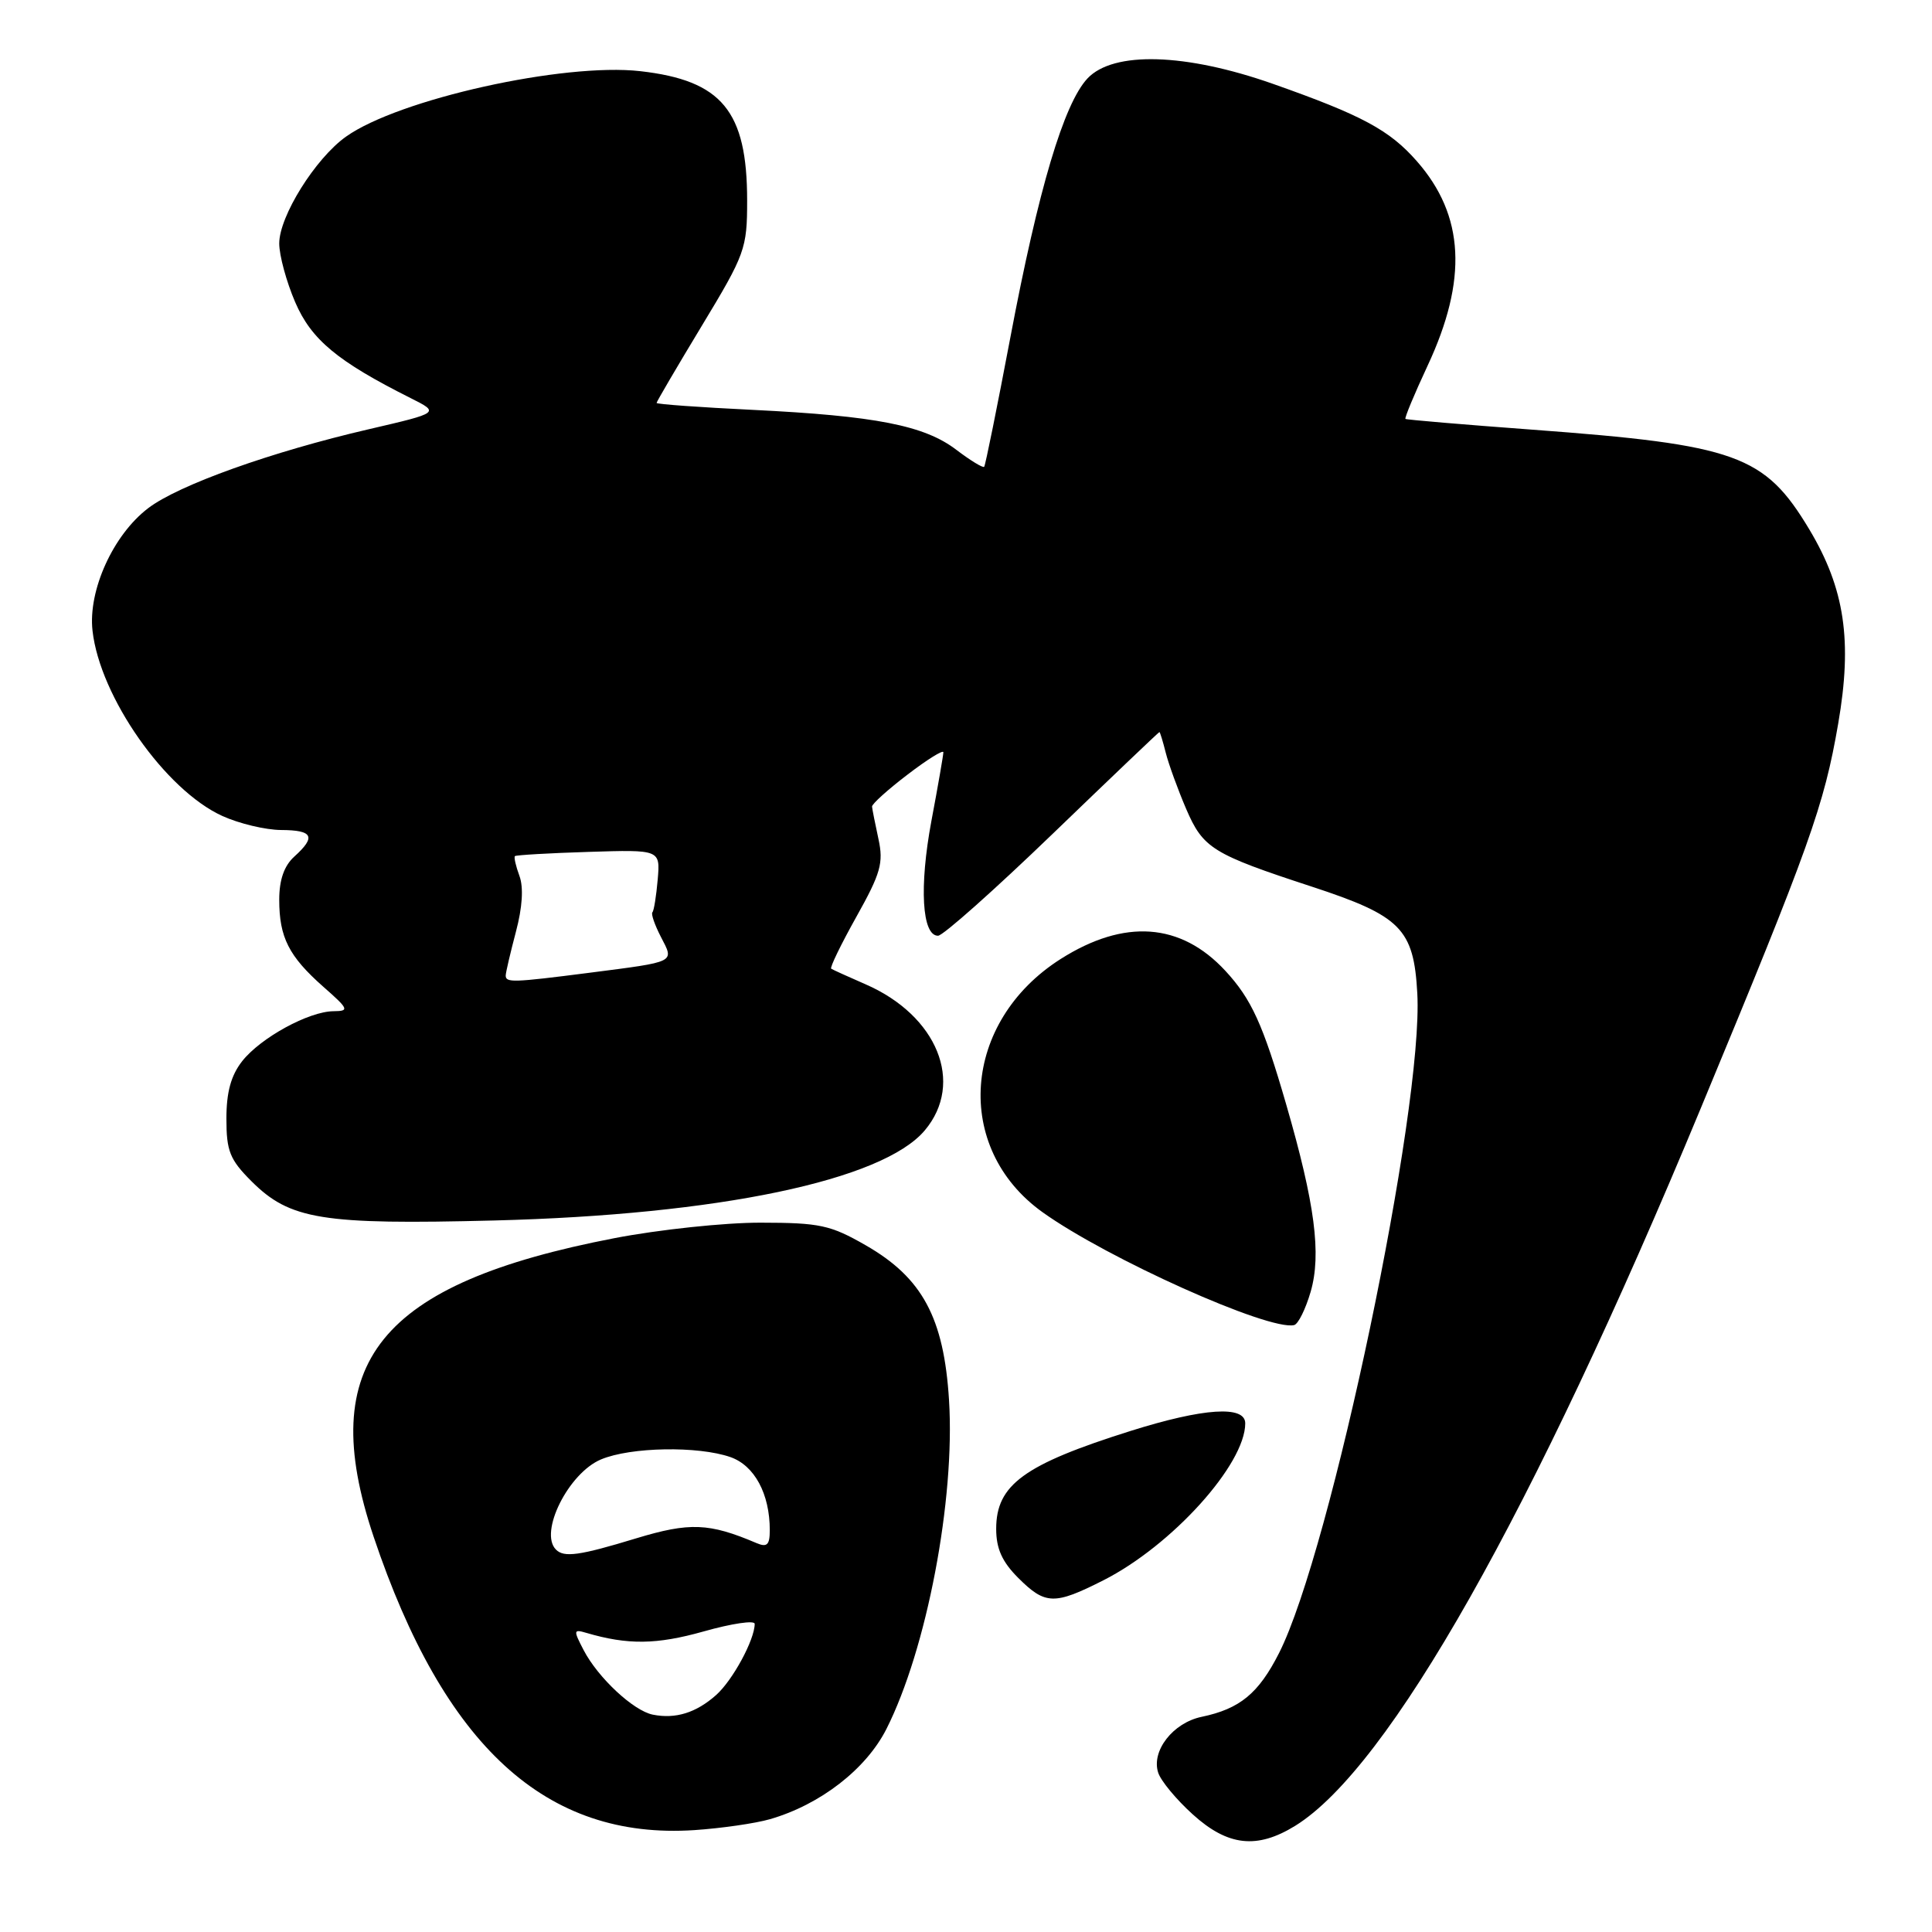 <?xml version="1.0" encoding="UTF-8" standalone="no"?>
<!DOCTYPE svg PUBLIC "-//W3C//DTD SVG 1.1//EN" "http://www.w3.org/Graphics/SVG/1.1/DTD/svg11.dtd" >
<svg xmlns="http://www.w3.org/2000/svg" xmlns:xlink="http://www.w3.org/1999/xlink" version="1.1" viewBox="0 0 256 256">
 <g >
 <path fill="currentColor"
d=" M 171.62 241.93 C 184.03 234.25 203.03 200.65 225.34 146.90 C 239.82 112.01 241.69 106.79 243.57 95.89 C 245.47 84.91 244.44 78.00 239.75 70.16 C 233.82 60.27 230.12 58.94 203.00 56.93 C 193.93 56.26 186.38 55.62 186.23 55.51 C 186.09 55.39 187.40 52.24 189.14 48.51 C 194.50 37.06 194.06 28.55 187.74 21.36 C 184.12 17.23 180.47 15.27 168.67 11.11 C 157.08 7.03 147.53 6.75 144.10 10.39 C 140.97 13.73 137.60 25.02 133.88 44.70 C 132.13 53.94 130.57 61.66 130.41 61.85 C 130.26 62.04 128.60 61.03 126.73 59.61 C 122.49 56.37 116.04 55.11 99.75 54.31 C 92.74 53.97 87.00 53.56 87.00 53.39 C 87.00 53.23 89.70 48.62 93.00 43.16 C 98.74 33.67 99.00 32.94 99.00 26.58 C 99.00 14.71 95.66 10.66 84.84 9.43 C 74.68 8.28 52.82 13.14 45.84 18.11 C 41.78 21.00 37.00 28.66 37.00 32.26 C 37.00 33.84 37.95 37.33 39.11 40.03 C 41.25 45.01 44.71 47.88 54.39 52.74 C 58.28 54.69 58.28 54.69 48.89 56.87 C 35.98 59.86 23.64 64.27 19.63 67.34 C 15.00 70.86 11.65 78.24 12.26 83.58 C 13.24 92.33 21.91 104.69 29.46 108.12 C 31.68 109.13 35.19 109.97 37.25 109.98 C 41.48 110.00 41.91 110.87 39.00 113.50 C 37.65 114.72 37.00 116.58 37.00 119.22 C 37.00 124.20 38.27 126.71 42.83 130.74 C 46.21 133.71 46.32 133.97 44.21 133.99 C 40.93 134.01 34.54 137.50 32.09 140.61 C 30.61 142.50 30.00 144.71 30.00 148.23 C 30.00 152.52 30.45 153.65 33.31 156.51 C 38.41 161.61 42.65 162.30 65.50 161.72 C 95.17 160.97 116.96 156.41 122.54 149.78 C 127.83 143.49 124.20 134.56 114.68 130.42 C 112.38 129.42 110.34 128.49 110.14 128.36 C 109.93 128.22 111.44 125.12 113.48 121.47 C 116.70 115.72 117.09 114.34 116.40 111.17 C 115.96 109.15 115.58 107.22 115.55 106.88 C 115.52 106.54 117.64 104.63 120.25 102.64 C 122.86 100.64 125.00 99.31 125.00 99.68 C 125.00 100.04 124.29 104.15 123.41 108.81 C 121.79 117.50 122.16 124.01 124.30 123.99 C 124.96 123.98 131.79 117.90 139.48 110.49 C 147.18 103.07 153.54 97.00 153.63 97.00 C 153.71 97.00 154.09 98.24 154.47 99.75 C 154.85 101.26 156.07 104.61 157.17 107.18 C 159.42 112.41 160.64 113.17 173.81 117.48 C 185.64 121.36 187.33 123.07 187.80 131.63 C 188.64 146.89 176.36 205.46 169.48 219.04 C 166.77 224.39 164.29 226.43 159.22 227.49 C 155.43 228.28 152.54 231.99 153.46 234.87 C 153.80 235.96 155.87 238.45 158.05 240.42 C 162.70 244.63 166.56 245.05 171.62 241.93 Z  M 102.03 241.05 C 108.70 239.12 114.75 234.43 117.45 229.11 C 122.79 218.55 126.58 198.71 125.75 185.51 C 125.07 174.61 122.22 169.31 114.70 165.00 C 110.03 162.32 108.62 162.02 100.80 162.01 C 96.02 162.00 87.30 162.93 81.43 164.06 C 50.22 170.08 41.76 180.55 49.50 203.60 C 58.84 231.42 72.35 243.79 92.00 242.50 C 95.58 242.26 100.09 241.61 102.03 241.05 Z  M 146.20 209.40 C 155.28 204.80 165.00 194.04 165.00 188.60 C 165.00 186.20 159.49 186.56 149.80 189.61 C 135.68 194.06 132.00 196.74 132.00 202.58 C 132.00 205.20 132.78 206.94 134.92 209.08 C 138.51 212.66 139.70 212.69 146.20 209.40 Z  M 173.67 171.16 C 175.11 166.18 174.24 159.50 170.43 146.35 C 167.35 135.71 165.82 132.37 162.36 128.63 C 156.45 122.25 148.99 121.72 140.56 127.06 C 127.46 135.37 126.25 152.12 138.15 160.63 C 146.73 166.77 168.12 176.37 171.48 175.58 C 172.02 175.45 173.00 173.46 173.67 171.16 Z  M 67.01 129.25 C 67.02 128.84 67.63 126.24 68.36 123.47 C 69.22 120.24 69.39 117.58 68.83 116.07 C 68.35 114.77 68.08 113.59 68.23 113.44 C 68.38 113.30 72.77 113.04 77.99 112.88 C 87.49 112.58 87.49 112.58 87.15 116.54 C 86.96 118.72 86.65 120.67 86.45 120.88 C 86.24 121.08 86.75 122.55 87.57 124.14 C 89.35 127.58 89.72 127.40 78.00 128.91 C 67.93 130.20 67.00 130.23 67.01 129.25 Z  M 86.50 227.20 C 83.94 226.69 79.25 222.32 77.34 218.66 C 75.96 216.01 75.98 215.86 77.68 216.36 C 83.18 217.98 87.00 217.93 93.25 216.17 C 96.96 215.12 100.00 214.67 100.00 215.17 C 100.00 217.27 97.08 222.66 94.88 224.61 C 92.23 226.96 89.51 227.80 86.50 227.20 Z  M 73.67 205.33 C 71.39 203.06 75.33 195.18 79.64 193.38 C 83.57 191.73 92.49 191.58 96.78 193.07 C 99.98 194.19 102.00 197.94 102.00 202.76 C 102.00 204.71 101.64 205.06 100.25 204.47 C 93.96 201.79 91.38 201.69 84.29 203.84 C 76.77 206.13 74.74 206.41 73.67 205.33 Z "/>
</g>
</svg>